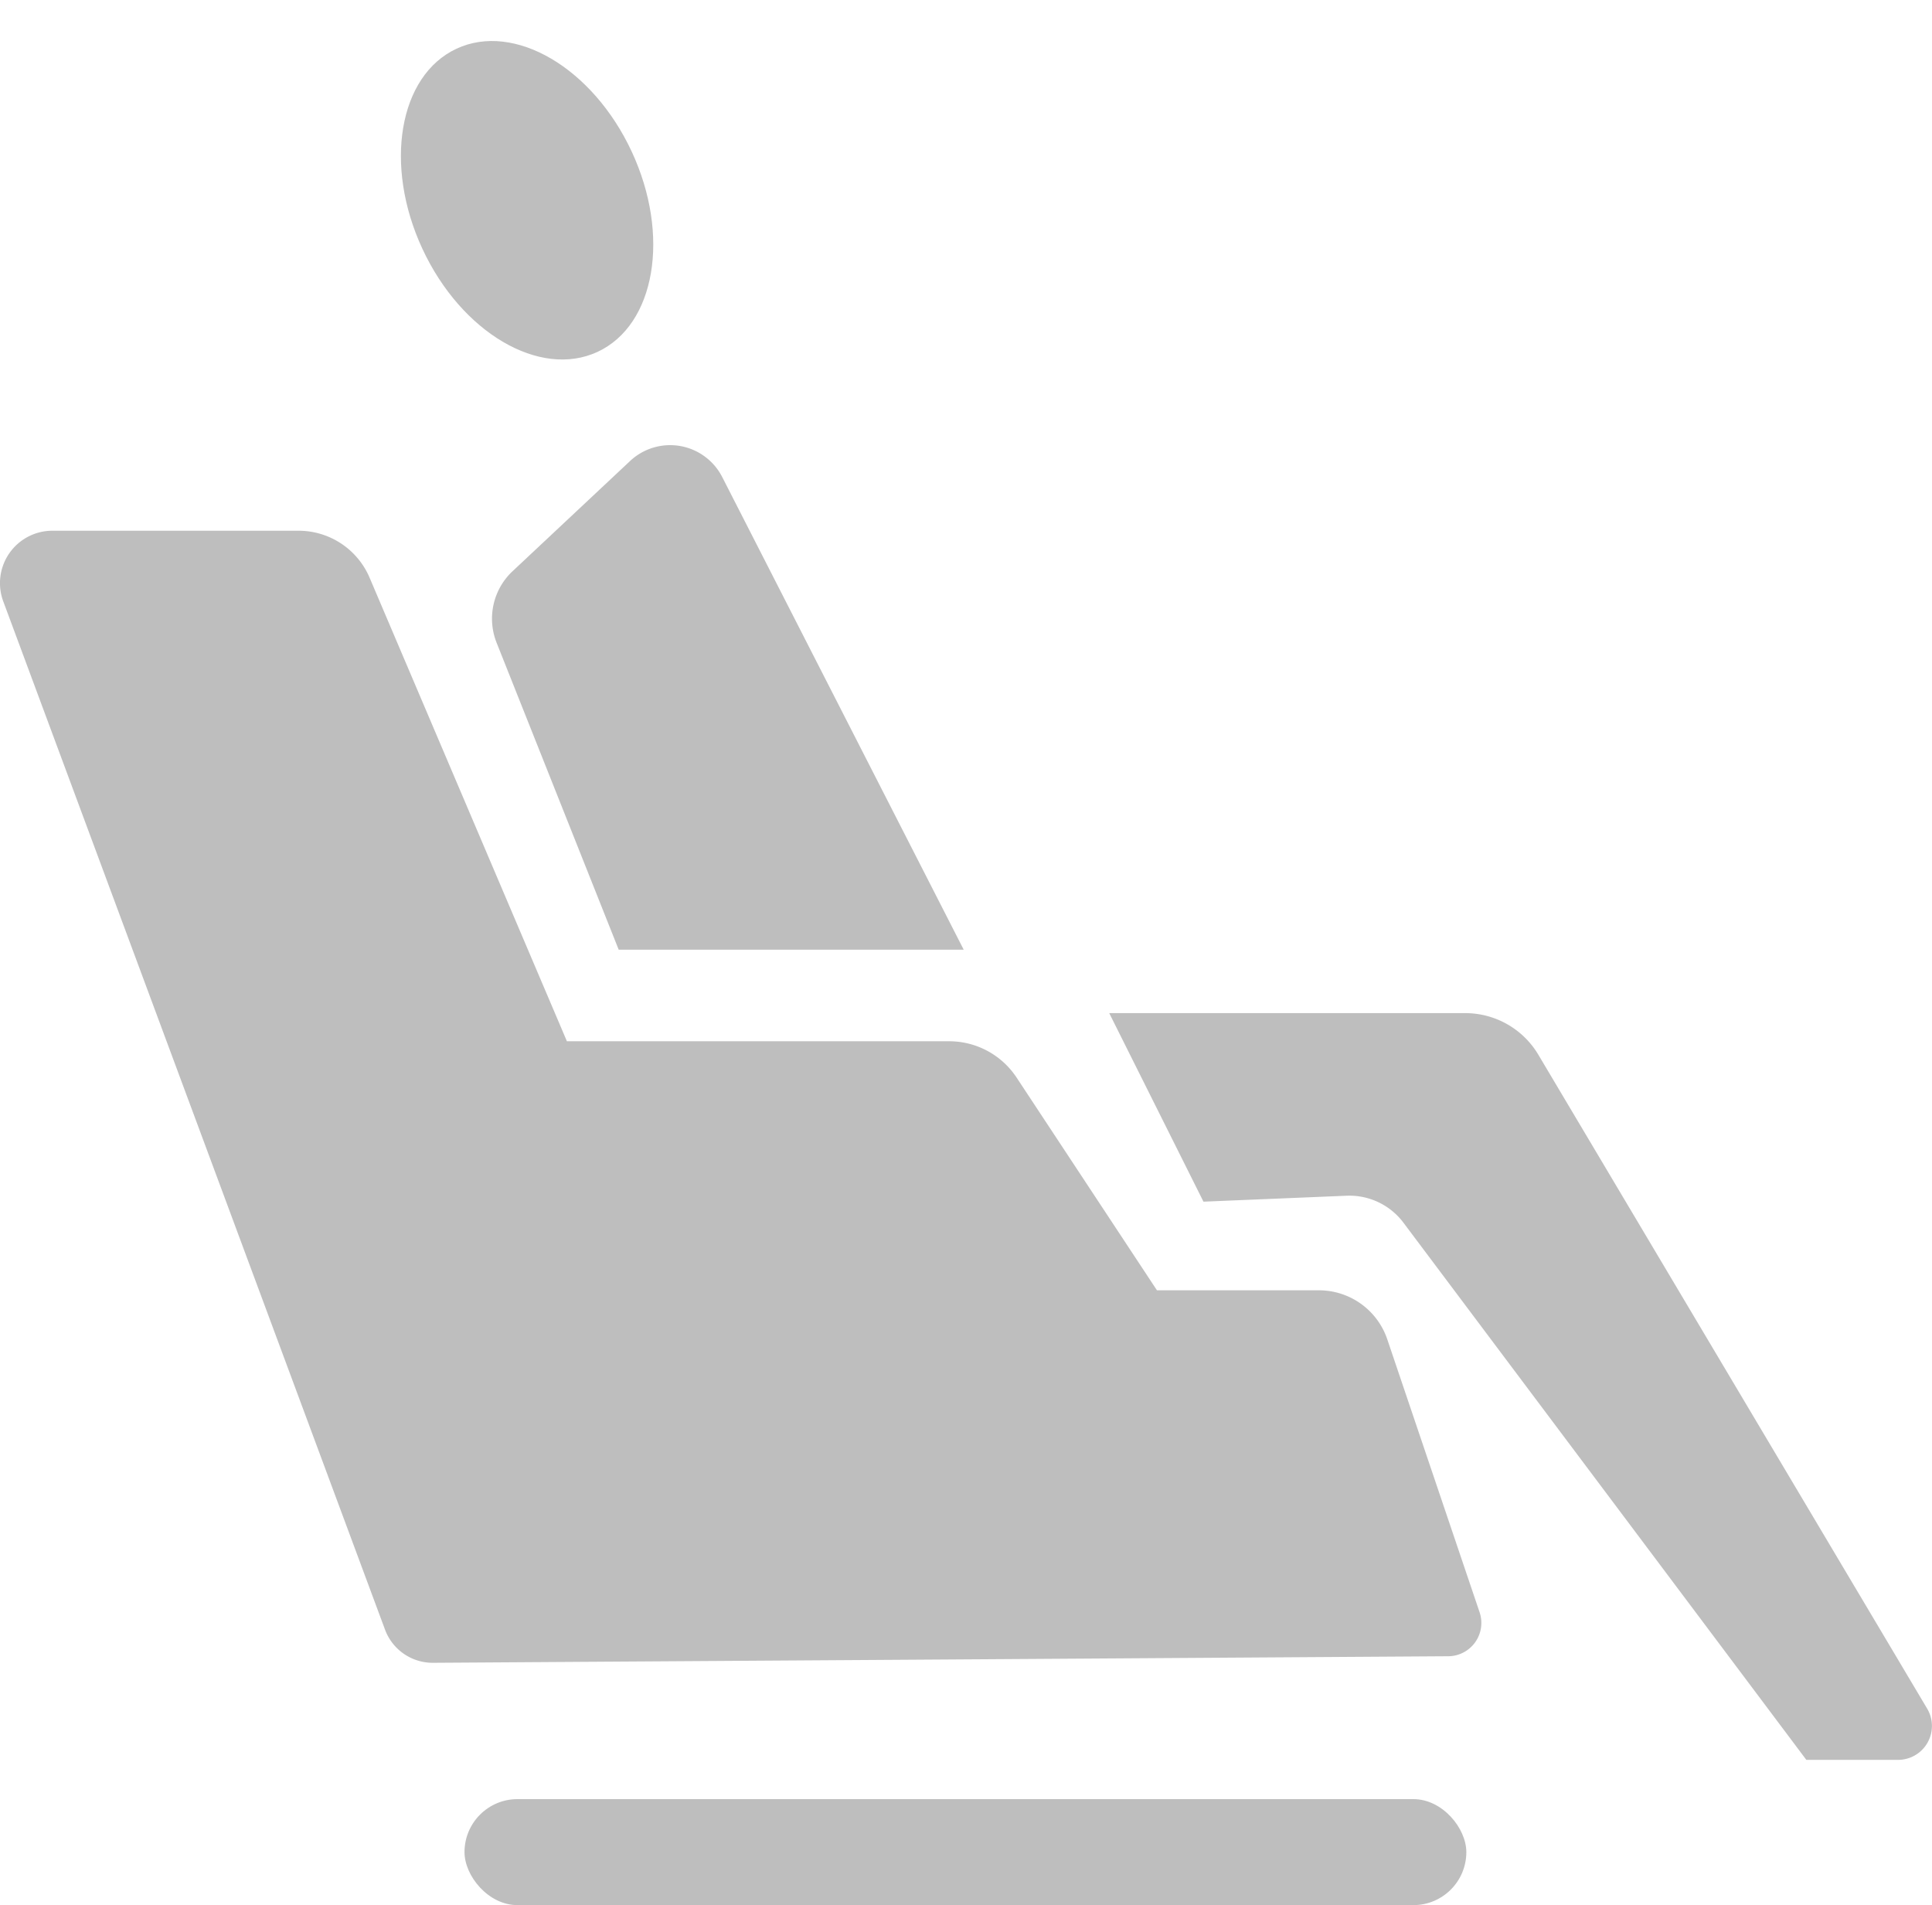 <svg xmlns="http://www.w3.org/2000/svg" width="34.809" height="34.324" viewBox="0 0 34.809 34.324">
  <g id="Group_46" data-name="Group 46" transform="translate(-956.721 -782.058)">
    <ellipse id="Ellipse_27" data-name="Ellipse 27" cx="2.079" cy="3.012" rx="2.079" ry="3.012" transform="translate(963.062 783.812) rotate(-24.949)" fill="#bebebe"/>
    <path id="Path_30" data-name="Path 30" d="M983,807.232h-6.216l-2.2-5.531a1.173,1.173,0,0,1,.288-1.288l2.118-1.986a1.054,1.054,0,0,1,1.659.289Z" transform="translate(-8.916 -8.064)" fill="#bebebe"/>
    <path id="Path_31" data-name="Path 31" d="M957.665,801.234H962.1a1.391,1.391,0,0,1,1.28.846l3.555,8.352h6.887a1.456,1.456,0,0,1,1.215.654l2.529,3.833h2.915a1.3,1.3,0,0,1,1.236.887l1.661,4.911a.6.6,0,0,1-.566.795l-18.29.118a.916.916,0,0,1-.865-.6l-6.879-18.528A.944.944,0,0,1,957.665,801.234Z" transform="translate(0 -9.614)" fill="#bebebe"/>
    <rect id="Rectangle_47" data-name="Rectangle 47" width="18.05" height="1.91" rx="0.955" transform="translate(965.09 814.472)" fill="#bebebe"/>
    <path id="Path_32" data-name="Path 32" d="M996.8,818.664h6.414a1.533,1.533,0,0,1,1.317.749l7.006,11.782a.611.611,0,0,1-.525.923h-1.652l-7.259-9.678a1.218,1.218,0,0,0-1.026-.486l-2.577.107Z" transform="translate(-20.094 -18.353)" fill="#bebebe"/>
  </g>
</svg>

